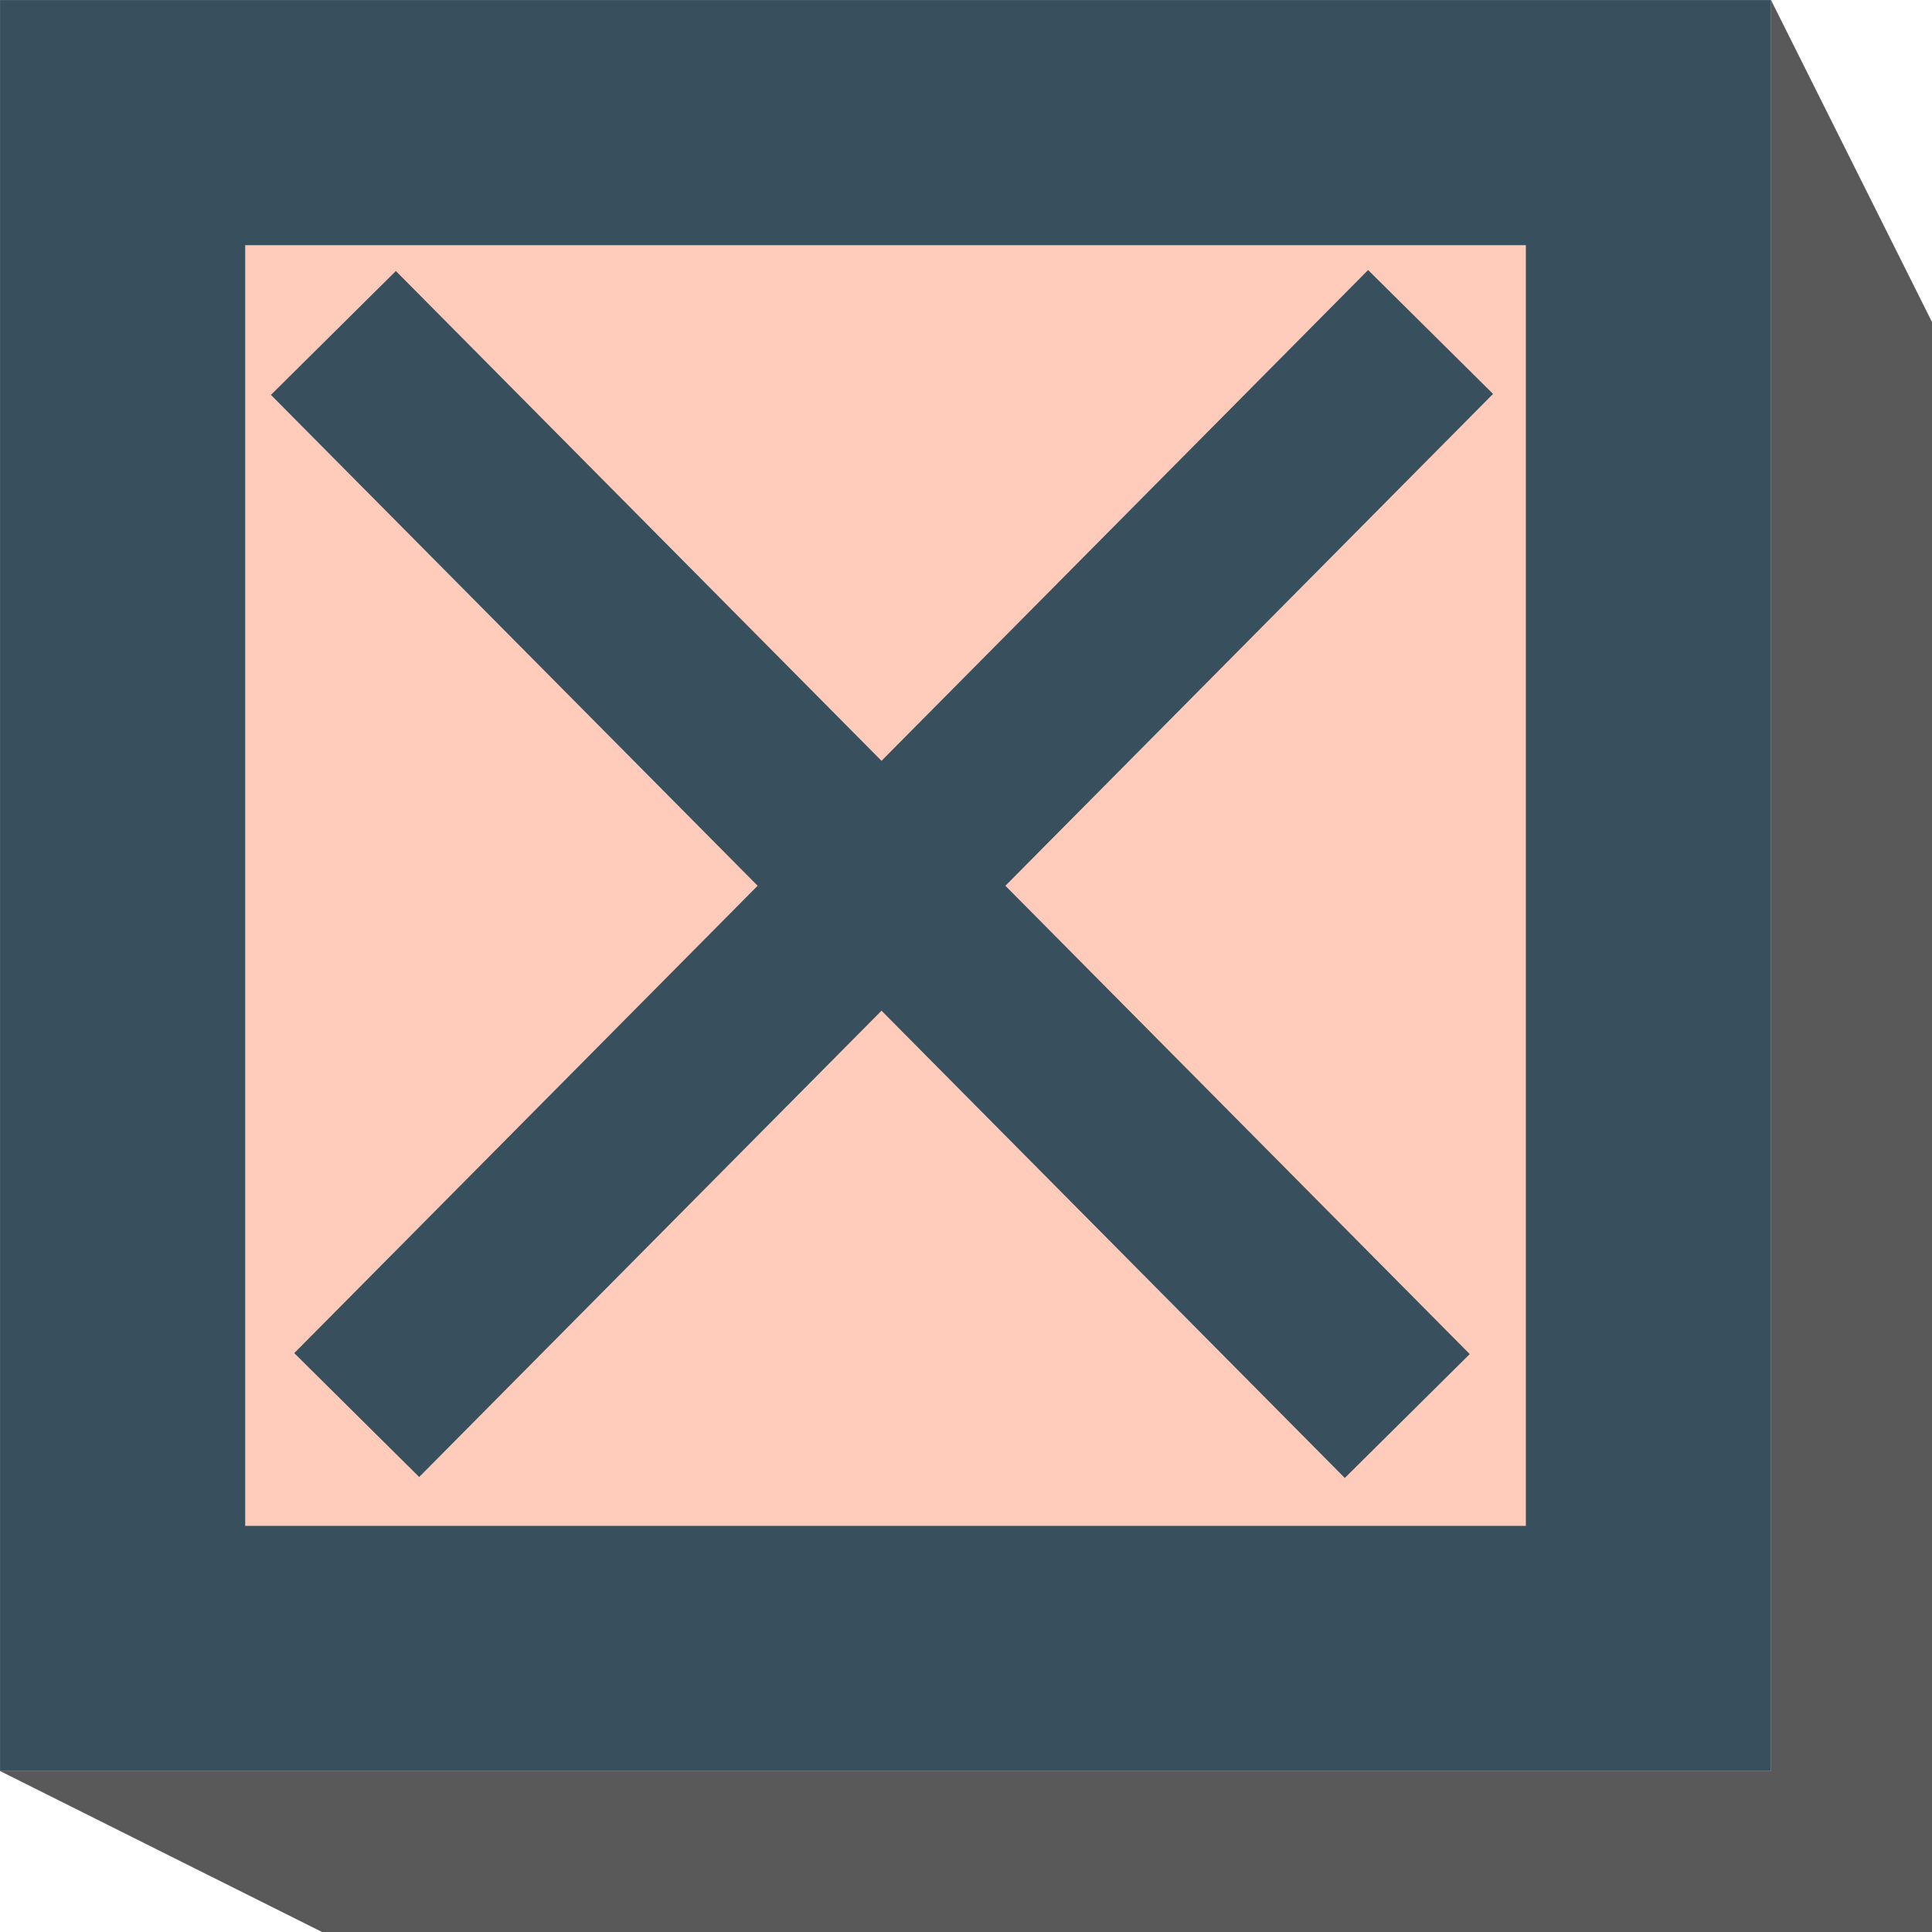 <?xml version="1.0" encoding="UTF-8" standalone="no"?>
<!-- Created with Inkscape (http://www.inkscape.org/) -->

<svg
   width="30"
   height="30"
   viewBox="0 0 30 30"
   version="1.1"
   id="svg1"
   inkscape:version="1.4.2 (1:1.4.2+202505120737+ebf0e940d0)"
   sodipodi:docname="close_button.svg"
   xmlns:inkscape="http://www.inkscape.org/namespaces/inkscape"
   xmlns:sodipodi="http://sodipodi.sourceforge.net/DTD/sodipodi-0.dtd"
   xmlns="http://www.w3.org/2000/svg"
   xmlns:svg="http://www.w3.org/2000/svg">
  <sodipodi:namedview
     id="namedview1"
     pagecolor="#ffffff"
     bordercolor="#000000"
     borderopacity="0.25"
     inkscape:showpageshadow="2"
     inkscape:pageopacity="0.0"
     inkscape:pagecheckerboard="0"
     inkscape:deskcolor="#d1d1d1"
     inkscape:document-units="mm"
     inkscape:zoom="16"
     inkscape:cx="13"
     inkscape:cy="18.96875"
     inkscape:window-width="1514"
     inkscape:window-height="1012"
     inkscape:window-x="10"
     inkscape:window-y="52"
     inkscape:window-maximized="1"
     inkscape:current-layer="layer4" />
  <defs
     id="defs1" />
  <g
     inkscape:label="Camada 1"
     inkscape:groupmode="layer"
     id="layer1">
    <g
       inkscape:groupmode="layer"
       id="layer2"
       inkscape:label="Border">
      <path
         style="fill:#595959;fill-opacity:1;-inkscape-stroke:none"
         d="M 27.5,0 V 27.5 H 0 L 5,30 H 30 V 5 Z"
         id="path1"
         sodipodi:nodetypes="ccccccc" />
    </g>
    <rect
       style="display:inline;fill:#ffccbb;fill-opacity:1;stroke:#38505e;stroke-width:3.807;stroke-linecap:round;stroke-linejoin:miter;stroke-miterlimit:4;stroke-dasharray:none;stroke-opacity:1"
       id="rect6"
       width="23.693"
       height="23.693"
       x="1.904"
       y="1.904"
       inkscape:label="CloseButton" />
    <g
       inkscape:groupmode="layer"
       id="layer4"
       inkscape:label="X"
       style="display:inline"
       transform="translate(-1139.599,-15.243)">
      <path
         style="fill:none;stroke:#38505e;stroke-width:2.732;stroke-linecap:butt;stroke-linejoin:miter;stroke-dasharray:none;stroke-opacity:1"
         d="m 1145.138,37.216 16.675,-16.818"
         id="path6" />
      <path
         style="fill:none;stroke:#38505e;stroke-width:2.732;stroke-linecap:butt;stroke-linejoin:miter;stroke-dasharray:none;stroke-opacity:1"
         d="M 1161.451,37.231 1144.776,20.413"
         id="path7" />
    </g>
  </g>
</svg>

